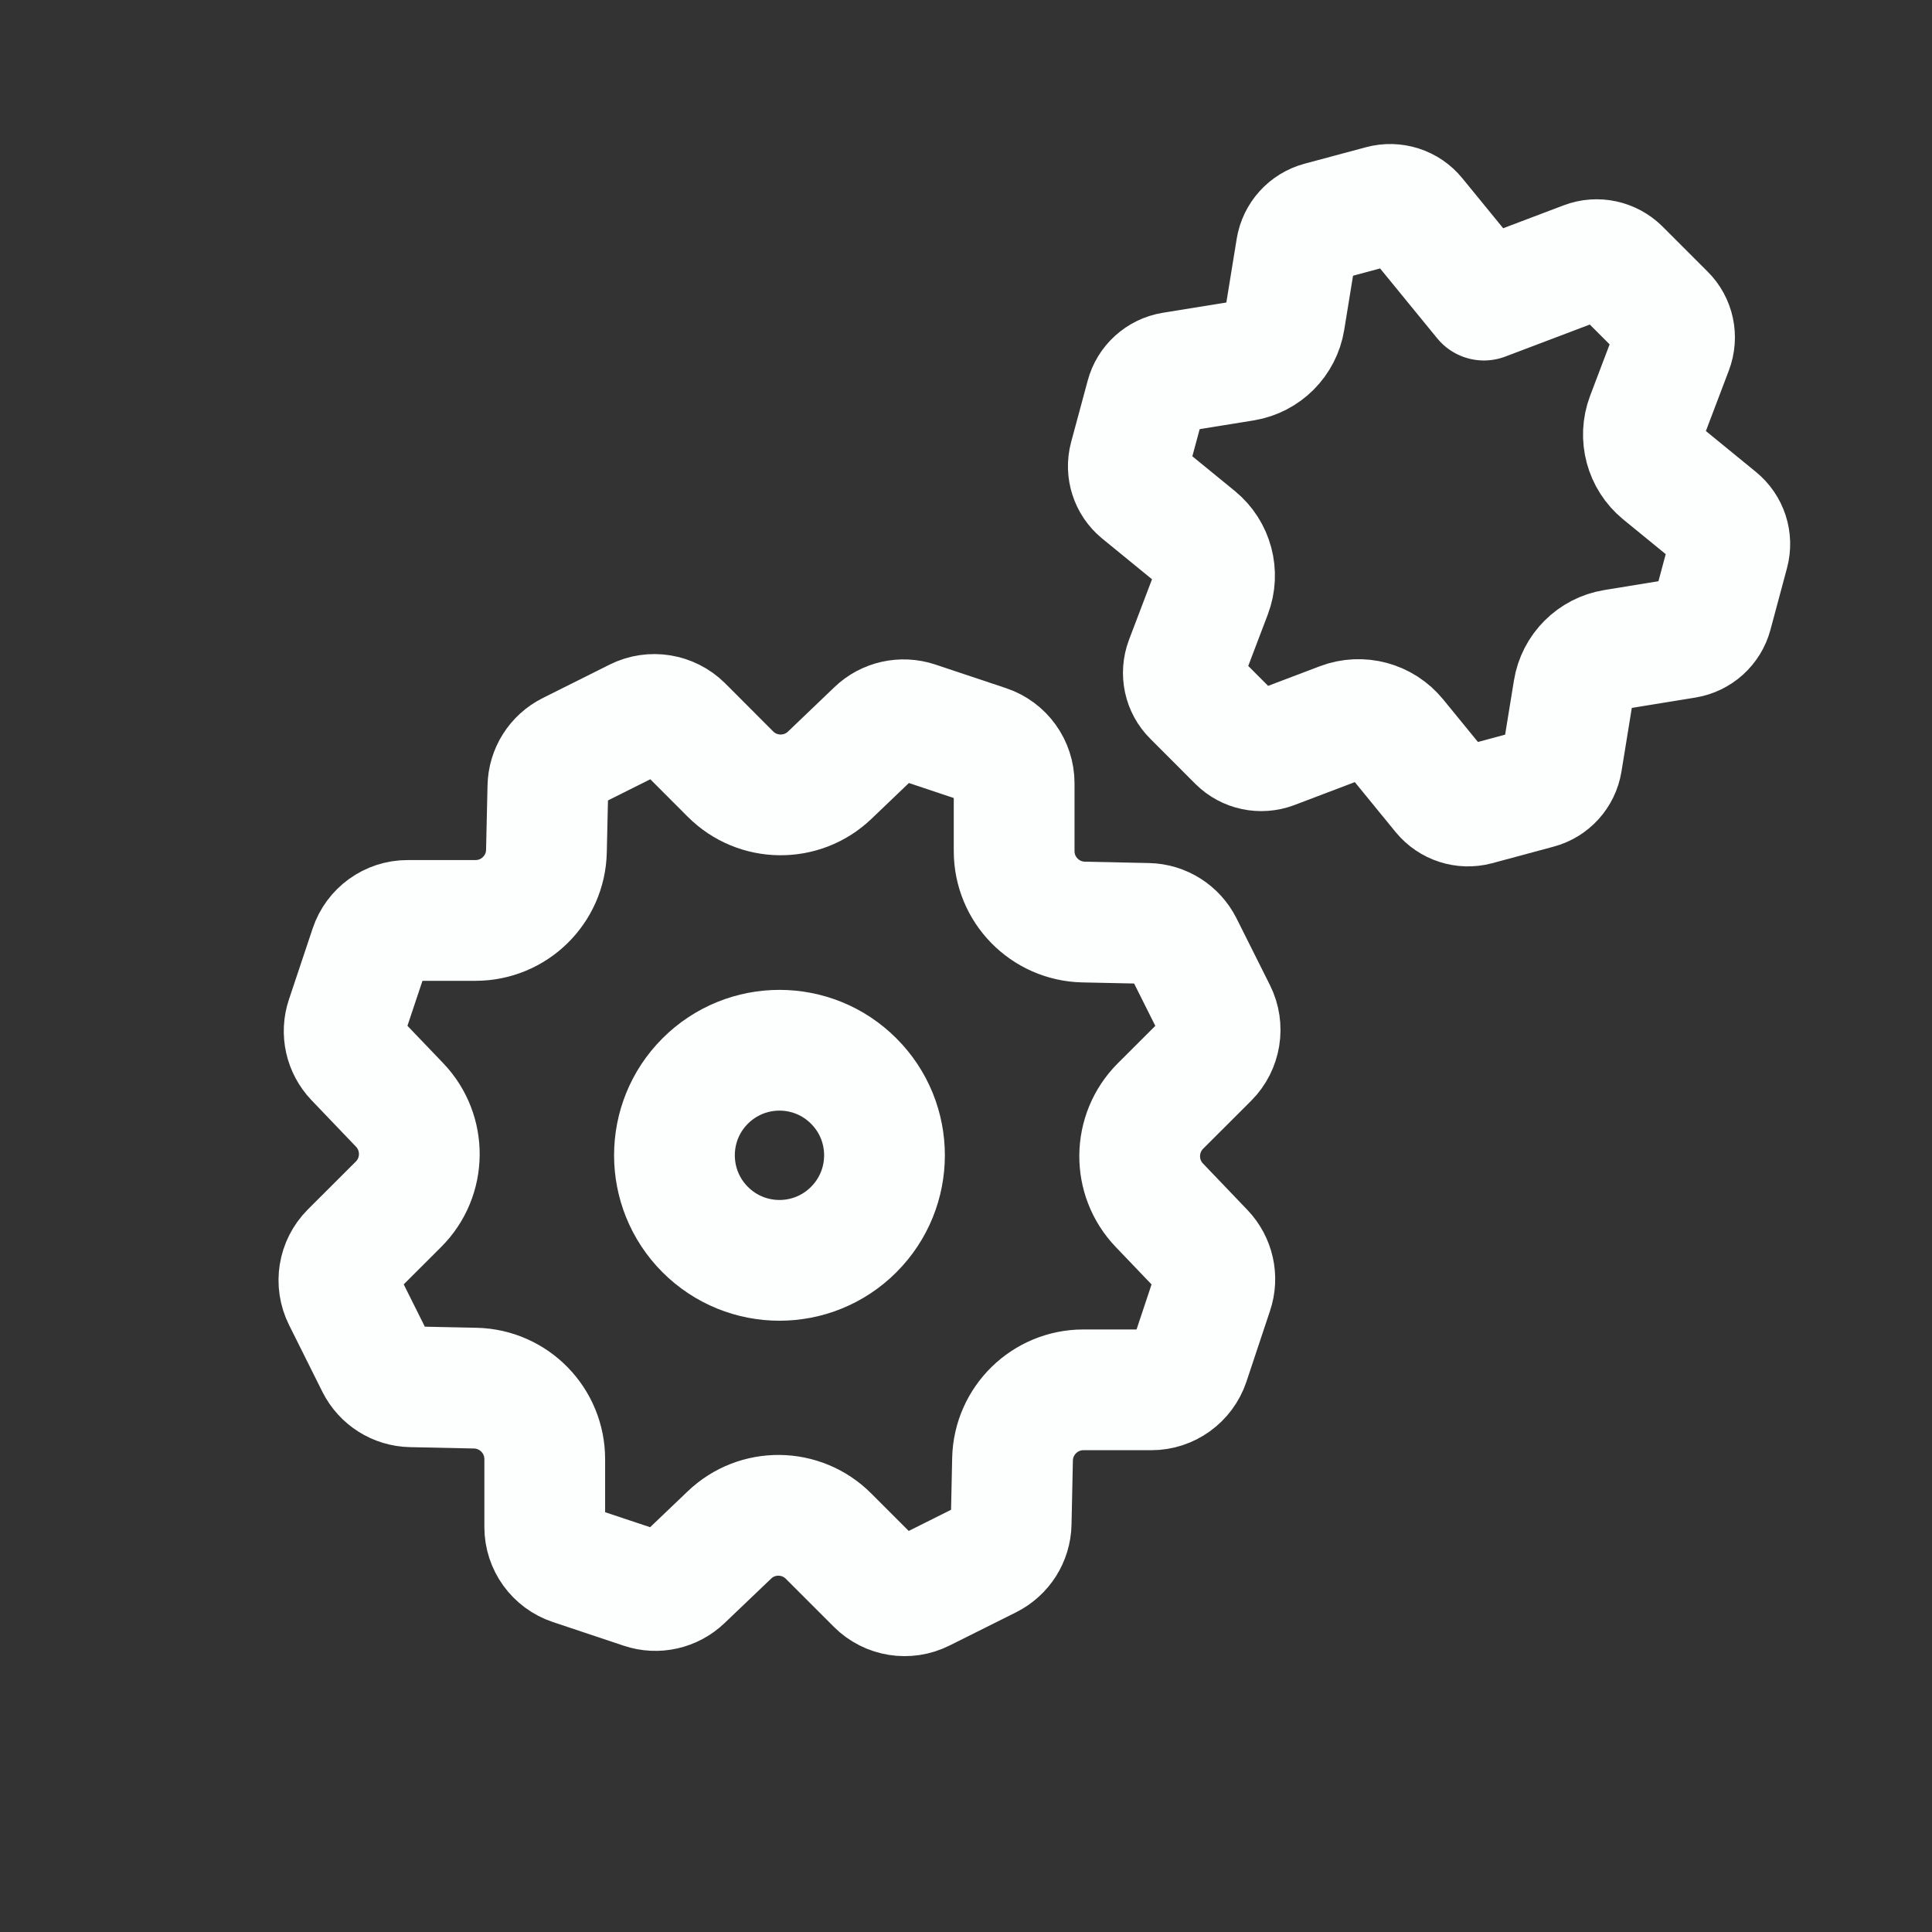 <svg width="24" height="24" viewBox="0 0 24 24" fill="none" xmlns="http://www.w3.org/2000/svg">
<rect x="0" y="0" width="24" height="24" fill="#333333" stroke="none"/>
<path d="M10.605 13.429C11.115 13.938 11.115 14.764 10.605 15.274C10.096 15.784 9.27 15.784 8.76 15.274C8.251 14.764 8.251 13.938 8.76 13.429C9.27 12.919 10.096 12.919 10.605 13.429" stroke="#FDFEFE" stroke-width="1.5" stroke-linecap="round" stroke-linejoin="round"/>
<path fill-rule="evenodd" clip-rule="evenodd" d="M11.38 8.966L12.26 9.26C12.462 9.327 12.598 9.517 12.598 9.729V10.572C12.598 11.052 12.981 11.443 13.46 11.454L14.259 11.471C14.442 11.475 14.607 11.58 14.69 11.744L15.105 12.573C15.2 12.763 15.162 12.993 15.013 13.143L14.415 13.74C14.077 14.079 14.071 14.627 14.402 14.972L14.954 15.549C15.081 15.682 15.124 15.873 15.065 16.047L14.772 16.927C14.704 17.128 14.515 17.265 14.303 17.265H13.459C12.98 17.265 12.589 17.648 12.578 18.127L12.561 18.925C12.557 19.109 12.452 19.274 12.288 19.357L11.459 19.771C11.269 19.866 11.039 19.829 10.889 19.679L10.292 19.082C9.953 18.743 9.405 18.737 9.06 19.069L8.483 19.62C8.35 19.747 8.159 19.791 7.985 19.732L7.105 19.438C6.904 19.371 6.767 19.182 6.767 18.97V18.126C6.767 17.647 6.384 17.255 5.905 17.244L5.107 17.227C4.924 17.223 4.759 17.119 4.676 16.955L4.262 16.125C4.167 15.935 4.204 15.706 4.354 15.555L4.951 14.959C5.29 14.62 5.295 14.072 4.964 13.726L4.412 13.149C4.286 13.017 4.242 12.826 4.301 12.652L4.595 11.772C4.662 11.57 4.851 11.434 5.063 11.434H5.907C6.386 11.434 6.778 11.051 6.788 10.572L6.806 9.773C6.809 9.59 6.914 9.424 7.078 9.342L7.908 8.927C8.098 8.832 8.327 8.87 8.478 9.019L9.074 9.616C9.413 9.955 9.961 9.961 10.307 9.63L10.884 9.078C11.014 8.952 11.206 8.909 11.38 8.966Z" stroke="#FDFEFE" stroke-width="1.5" stroke-linecap="round" stroke-linejoin="round"/>
<path fill-rule="evenodd" clip-rule="evenodd" d="M18.341 9.999L19.105 9.793C19.26 9.752 19.376 9.623 19.402 9.465L19.547 8.573C19.589 8.315 19.791 8.112 20.05 8.07L20.941 7.925C21.099 7.899 21.228 7.783 21.269 7.628L21.474 6.864C21.516 6.709 21.463 6.545 21.338 6.443L20.638 5.871C20.436 5.705 20.362 5.428 20.454 5.183L20.775 4.337C20.832 4.187 20.797 4.017 20.682 3.904L20.123 3.345C20.009 3.232 19.839 3.195 19.69 3.252L18.434 3.728L17.585 2.689C17.484 2.564 17.318 2.512 17.164 2.553L16.4 2.758C16.245 2.8 16.129 2.928 16.103 3.087L15.958 3.978C15.916 4.237 15.713 4.439 15.455 4.482L14.564 4.626C14.406 4.652 14.277 4.769 14.236 4.923L14.03 5.687C13.989 5.842 14.042 6.007 14.166 6.109L14.865 6.68C15.067 6.846 15.141 7.122 15.048 7.367L14.726 8.214C14.67 8.364 14.705 8.534 14.82 8.647L15.379 9.207C15.492 9.32 15.662 9.356 15.812 9.3L16.66 8.978C16.905 8.885 17.181 8.96 17.346 9.162L17.918 9.862C18.021 9.987 18.186 10.04 18.341 9.999V9.999Z" stroke="#FDFEFE" stroke-width="1.5" stroke-linecap="round" stroke-linejoin="round"/>
</svg>
